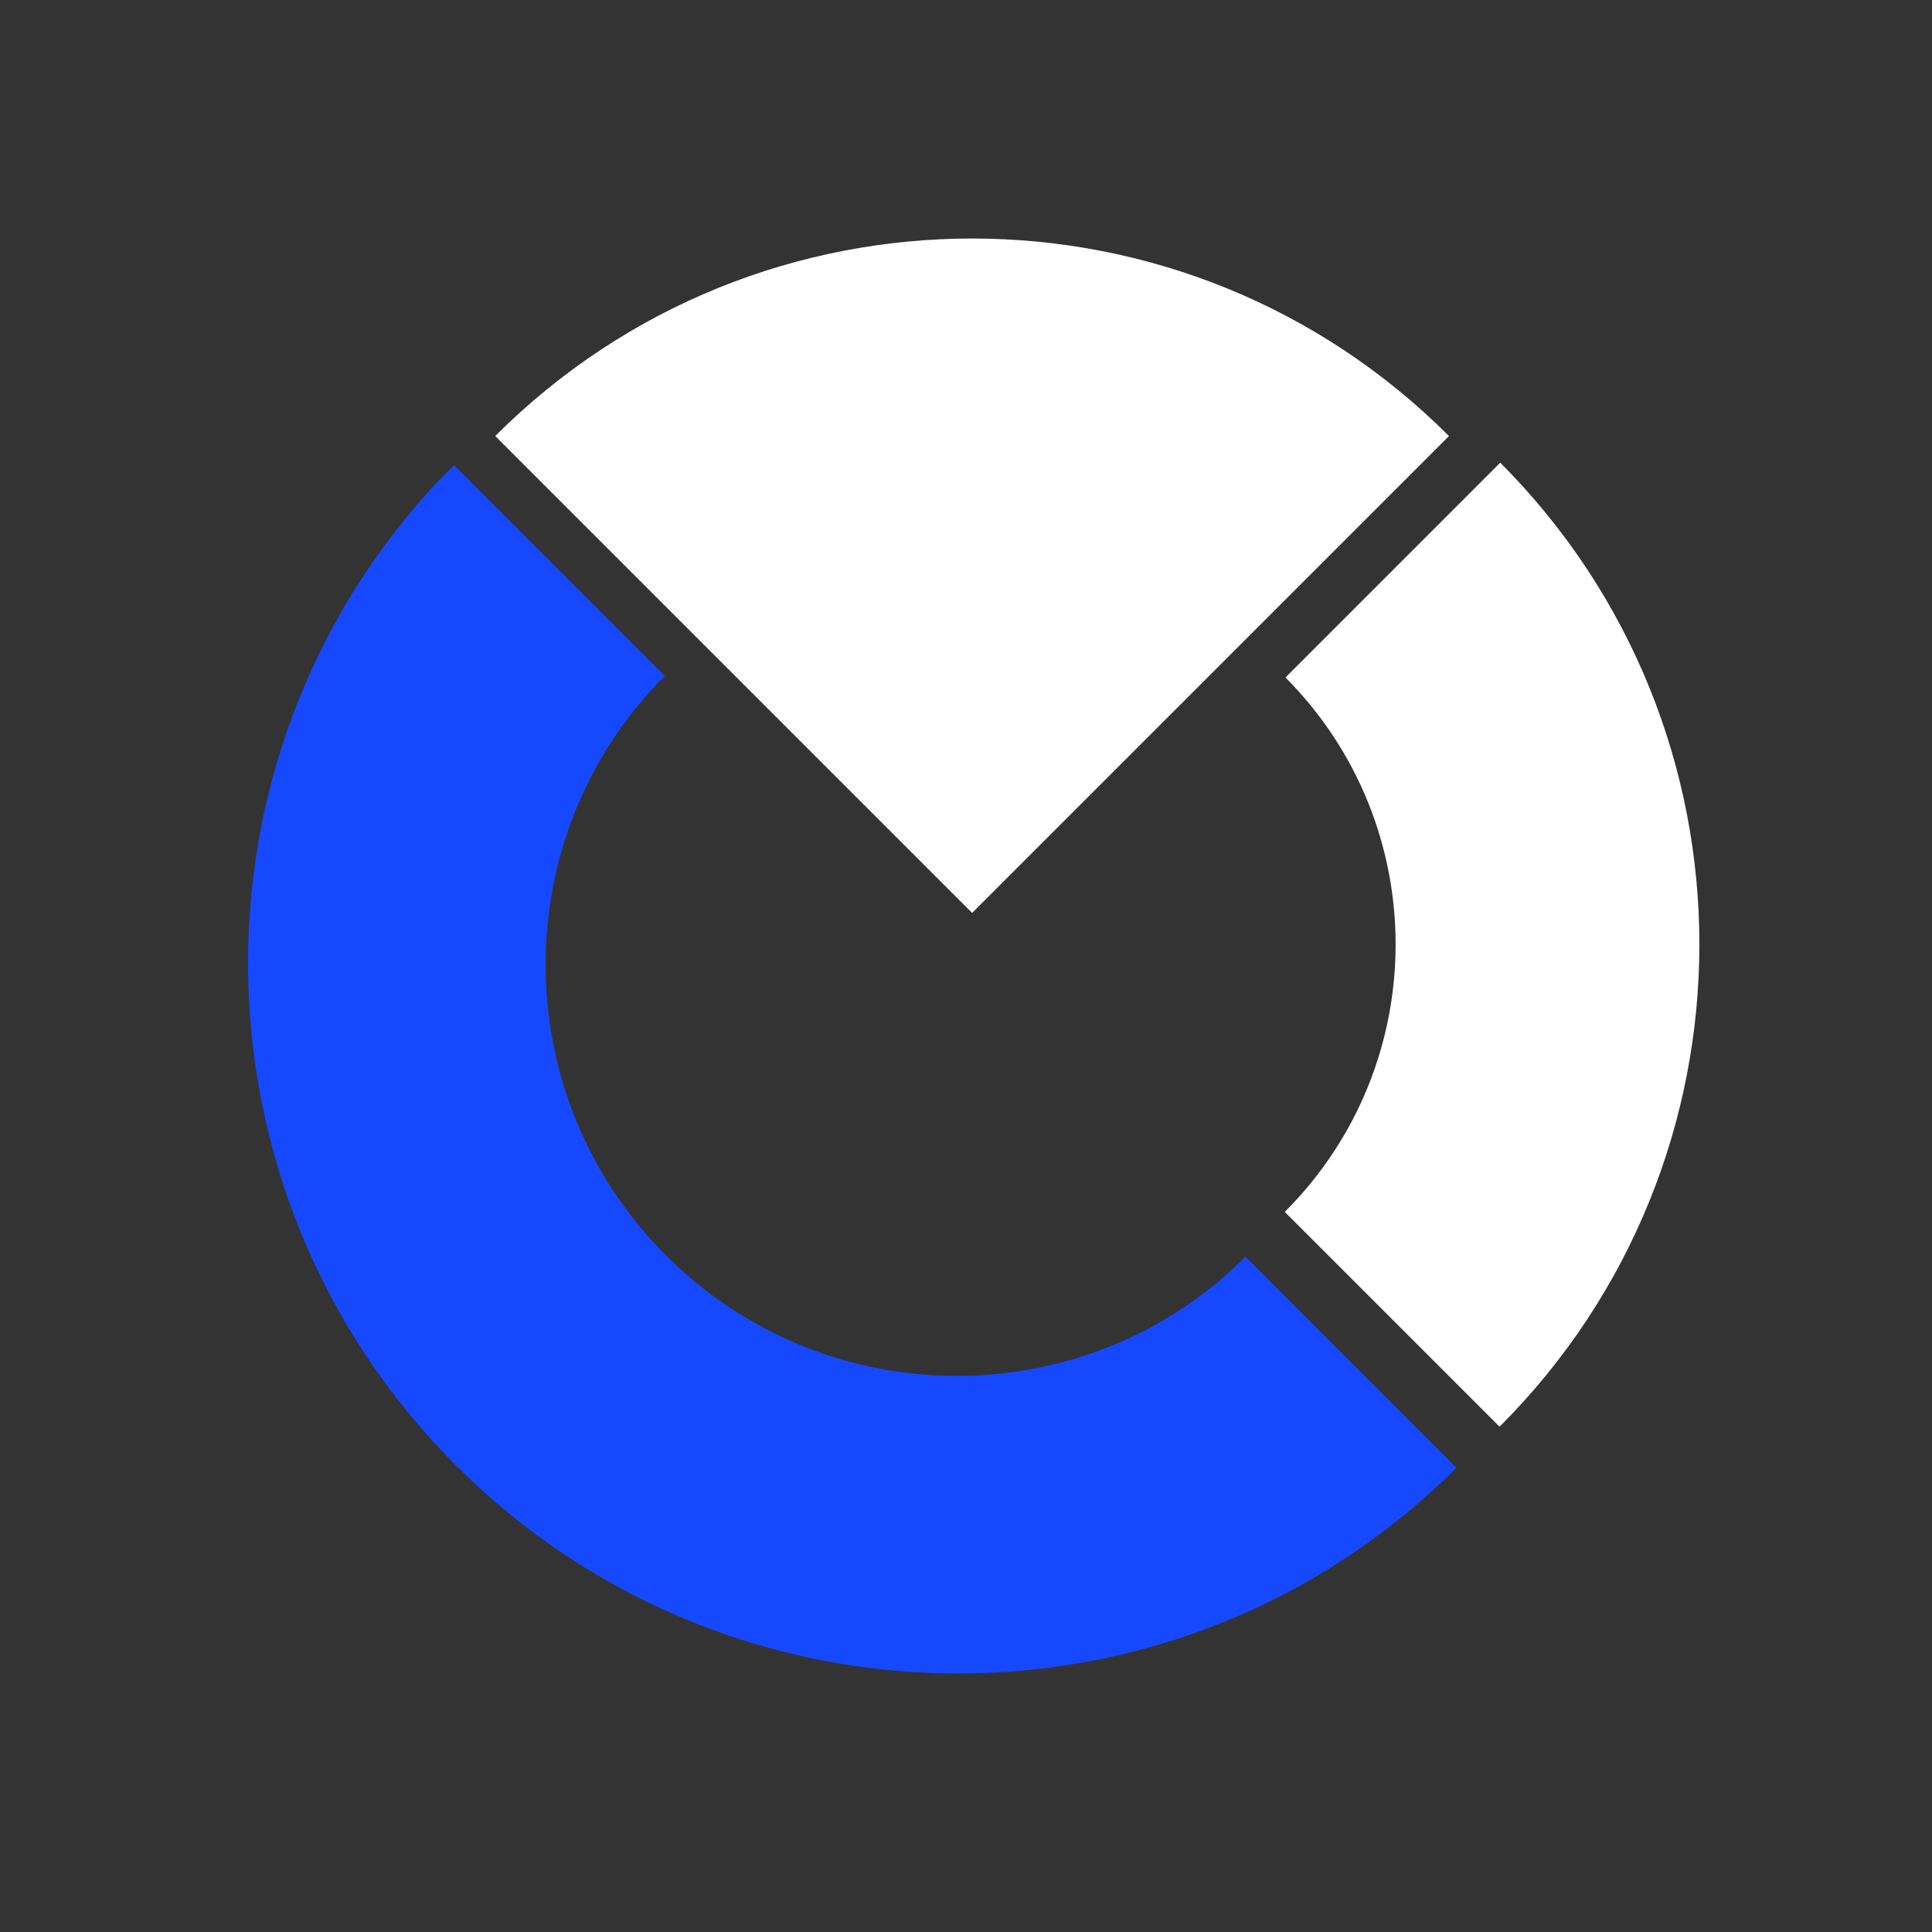 <svg xmlns="http://www.w3.org/2000/svg" xmlns:xlink="http://www.w3.org/1999/xlink" width="500" zoomAndPan="magnify" viewBox="0 0 375 375" height="500" preserveAspectRatio="xMidYMid meet" version="1.0"><rect x="0" y="0" width="375" height="375" fill="#333333" stroke="none"/><defs><clipPath id="b92006920e"><path d="M 48 90 L 283 90 L 283 325 L 48 325 Z M 48 90 " clip-rule="nonzero"/></clipPath><clipPath id="80674a59cd"><path d="M 88.652 89.812 L 283.352 284.512 L 185.469 382.395 L -9.23 187.695 Z M 88.652 89.812 " clip-rule="nonzero"/></clipPath><clipPath id="731d616586"><path d="M 88.652 89.812 L 283.352 284.512 L 185.469 382.395 L -9.23 187.695 Z M 88.652 89.812 " clip-rule="nonzero"/></clipPath><clipPath id="b5e35d8e19"><path d="M 96 46 L 282 46 L 282 178 L 96 178 Z M 96 46 " clip-rule="nonzero"/></clipPath><clipPath id="434108701e"><path d="M 188.688 -7.926 L 281.246 84.637 L 188.688 177.199 L 96.125 84.637 Z M 188.688 -7.926 " clip-rule="nonzero"/></clipPath><clipPath id="df1c153616"><path d="M 188.688 -7.926 L 281.246 84.637 L 188.688 177.199 L 96.125 84.637 Z M 188.688 -7.926 " clip-rule="nonzero"/></clipPath><clipPath id="49277ea05f"><path d="M 249 89 L 330 89 L 330 277 L 249 277 Z M 249 89 " clip-rule="nonzero"/></clipPath><clipPath id="1fe0bf0178"><path d="M 291.199 89.805 L 384.828 183.434 L 291.199 277.059 L 197.574 183.434 Z M 291.199 89.805 " clip-rule="nonzero"/></clipPath><clipPath id="0735ba6086"><path d="M 384.691 183.301 L 291.066 89.672 L 197.441 183.301 L 291.066 276.926 Z M 384.691 183.301 " clip-rule="nonzero"/></clipPath></defs><g clip-path="url(#b92006920e)"><g clip-path="url(#80674a59cd)"><g clip-path="url(#731d616586)"><path fill="#1649ff" d="M 88.512 284.449 C 142.172 338.109 229.273 338.305 282.695 284.883 L 241.746 243.938 C 210.809 274.875 160.352 274.762 129.273 243.684 C 98.195 212.605 98.105 162.129 129.043 131.191 L 88.098 90.246 C 34.676 143.664 34.852 230.789 88.512 284.449 Z M 88.512 284.449 " fill-opacity="1" fill-rule="nonzero"/></g></g></g><g clip-path="url(#b5e35d8e19)"><g clip-path="url(#434108701e)"><g clip-path="url(#df1c153616)"><path fill="#ffffff" d="M 281.246 84.637 C 230.129 33.516 147.246 33.516 96.125 84.633 L 188.688 177.195 Z M 281.246 84.637 " fill-opacity="1" fill-rule="nonzero"/></g></g></g><g clip-path="url(#49277ea05f)"><g clip-path="url(#1fe0bf0178)"><g clip-path="url(#0735ba6086)"><path fill="#ffffff" d="M 249.375 131.363 L 291.066 89.672 C 342.777 141.383 342.777 225.219 291.066 276.926 L 249.375 235.234 C 278.059 206.551 278.059 160.047 249.375 131.363 Z M 249.375 131.363 " fill-opacity="1" fill-rule="nonzero"/></g></g></g></svg>